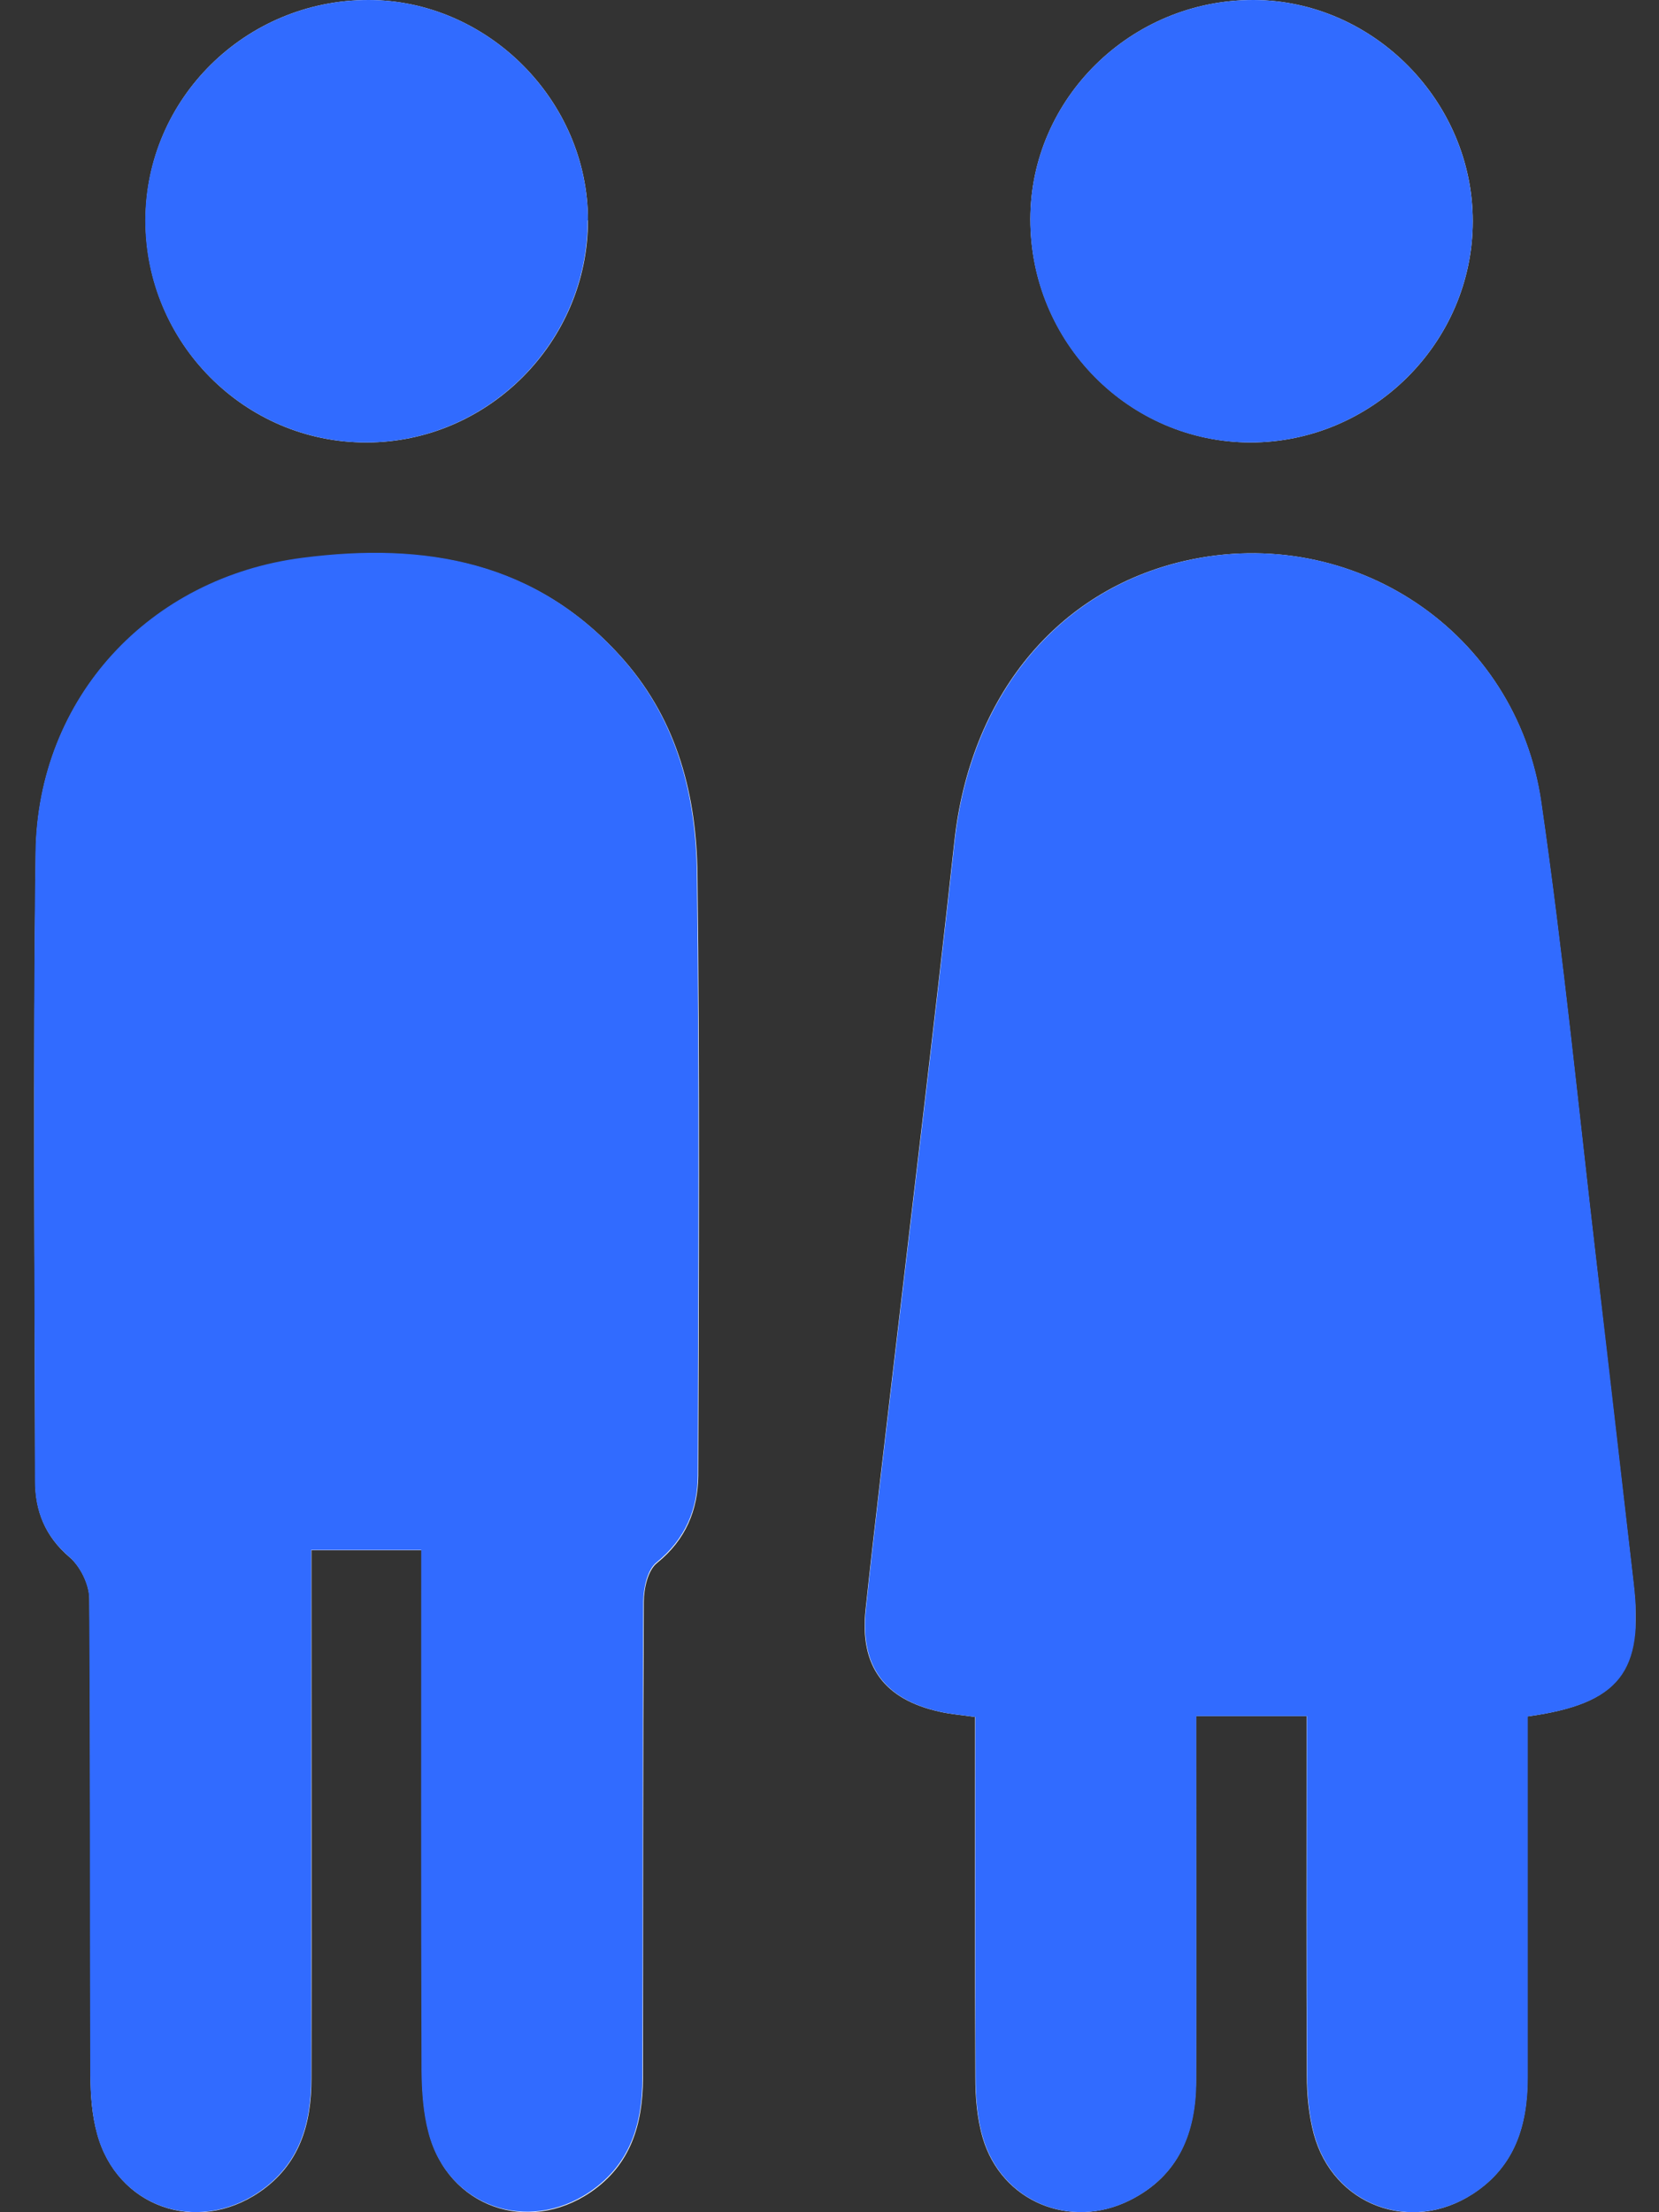 <svg width="42" height="56" viewBox="0 0 42 56" fill="none" xmlns="http://www.w3.org/2000/svg">
<rect x="0" y="0" width="42" height="56" fill="#333333" stroke="none"/>
<g clip-path="url(#clip0_1822_2136)">
<path d="M38.678 43.449C40.995 43.127 41.611 42.322 41.352 40.075C41.044 37.415 40.736 34.755 40.428 32.095C39.966 28.161 39.581 24.22 39.014 20.3C38.391 15.981 34.24 13.237 30.005 14.196C26.75 14.938 24.559 17.633 24.16 21.308C23.677 25.739 23.138 30.156 22.62 34.587C22.382 36.638 22.13 38.696 21.913 40.747C21.759 42.182 22.389 43.022 23.789 43.33C24.062 43.393 24.349 43.414 24.685 43.463C24.685 46.515 24.678 49.546 24.692 52.57C24.692 53.088 24.734 53.627 24.881 54.124C25.357 55.734 27.093 56.448 28.598 55.699C29.851 55.076 30.271 53.977 30.278 52.668C30.292 49.896 30.278 47.131 30.278 44.359C30.278 44.051 30.278 43.743 30.278 43.442H33.078C33.078 43.764 33.078 44.051 33.078 44.331C33.078 47.068 33.071 49.812 33.085 52.549C33.085 53.039 33.134 53.543 33.26 54.019C33.75 55.832 35.717 56.56 37.292 55.531C38.363 54.831 38.671 53.781 38.671 52.591C38.671 49.56 38.671 46.536 38.671 43.449H38.678ZM10.678 39.235C10.678 43.701 10.678 48.076 10.685 52.444C10.685 52.962 10.727 53.501 10.86 53.998C11.343 55.86 13.359 56.574 14.948 55.496C15.977 54.796 16.271 53.767 16.278 52.612C16.285 48.587 16.278 44.562 16.299 40.544C16.299 40.208 16.404 39.746 16.635 39.564C17.363 38.976 17.671 38.22 17.678 37.352C17.692 32.277 17.72 27.209 17.657 22.134C17.636 20.16 17.16 18.27 15.795 16.709C13.604 14.21 10.769 13.734 7.675 14.133C3.783 14.63 0.955 17.668 0.906 21.581C0.836 26.887 0.878 32.193 0.892 37.499C0.892 38.248 1.144 38.892 1.76 39.417C2.033 39.648 2.264 40.11 2.264 40.474C2.299 44.499 2.278 48.524 2.292 52.542C2.292 53.032 2.327 53.536 2.46 54.012C2.957 55.86 4.973 56.574 6.562 55.496C7.591 54.796 7.885 53.767 7.885 52.612C7.892 48.475 7.885 44.331 7.885 40.194C7.885 39.886 7.885 39.578 7.885 39.242H10.685L10.678 39.235ZM26.085 5.551C26.085 8.659 28.577 11.193 31.657 11.2C34.737 11.2 37.285 8.673 37.285 5.6C37.285 2.562 34.765 0.014 31.748 5.83756e-05C28.64 -0.014 26.085 2.492 26.085 5.551ZM14.885 5.572C14.885 2.548 12.344 5.83756e-05 9.327 5.83756e-05C6.219 5.83756e-05 3.685 2.499 3.685 5.579C3.685 8.68 6.198 11.207 9.278 11.2C12.351 11.2 14.885 8.659 14.885 5.579V5.572Z" fill="white"/>
<path d="M38.678 43.449C38.678 46.536 38.678 49.56 38.678 52.591C38.678 53.781 38.363 54.838 37.299 55.531C35.724 56.553 33.757 55.832 33.267 54.019C33.141 53.55 33.092 53.039 33.092 52.549C33.078 49.812 33.085 47.068 33.085 44.331C33.085 44.051 33.085 43.764 33.085 43.442H30.285C30.285 43.75 30.285 44.058 30.285 44.359C30.285 47.131 30.292 49.896 30.285 52.668C30.285 53.97 29.858 55.069 28.605 55.699C27.1 56.448 25.364 55.734 24.888 54.124C24.741 53.634 24.699 53.095 24.699 52.57C24.685 49.546 24.692 46.515 24.692 43.463C24.356 43.414 24.069 43.393 23.796 43.33C22.396 43.022 21.773 42.182 21.92 40.747C22.137 38.689 22.389 36.638 22.627 34.587C23.145 30.163 23.684 25.739 24.167 21.308C24.566 17.64 26.757 14.938 30.012 14.196C34.24 13.237 38.391 15.981 39.021 20.3C39.588 24.22 39.973 28.161 40.435 32.095C40.75 34.755 41.051 37.415 41.359 40.075C41.625 42.322 41.009 43.127 38.685 43.449H38.678Z" fill="#316BFF"/>
<path d="M10.678 39.235H7.878C7.878 39.571 7.878 39.879 7.878 40.187C7.878 44.324 7.878 48.468 7.878 52.605C7.878 53.76 7.584 54.789 6.555 55.489C4.966 56.567 2.95 55.86 2.453 54.005C2.327 53.536 2.292 53.025 2.285 52.535C2.271 48.51 2.285 44.485 2.257 40.467C2.257 40.11 2.026 39.648 1.753 39.41C1.137 38.885 0.885 38.241 0.885 37.492C0.878 32.186 0.829 26.88 0.899 21.574C0.955 17.661 3.776 14.616 7.661 14.119C10.755 13.72 13.59 14.196 15.781 16.695C17.146 18.256 17.622 20.146 17.643 22.12C17.706 27.195 17.678 32.263 17.664 37.338C17.664 38.206 17.349 38.962 16.621 39.55C16.39 39.732 16.292 40.194 16.285 40.53C16.264 44.555 16.278 48.58 16.264 52.598C16.264 53.753 15.963 54.782 14.934 55.482C13.345 56.56 11.329 55.846 10.846 53.984C10.713 53.487 10.678 52.948 10.671 52.43C10.657 48.062 10.664 43.687 10.664 39.221L10.678 39.235Z" fill="#316BFF"/>
<path d="M26.084 5.551C26.084 2.492 28.639 -0.014 31.747 5.83756e-05C34.764 0.014 37.284 2.562 37.284 5.6C37.284 8.673 34.736 11.2 31.656 11.2C28.576 11.2 26.077 8.666 26.084 5.551Z" fill="#316BFF"/>
<path d="M14.878 5.579C14.878 8.659 12.344 11.2 9.271 11.2C6.191 11.2 3.678 8.673 3.678 5.579C3.685 2.499 6.219 0 9.327 0C12.344 0 14.885 2.548 14.885 5.579H14.878Z" fill="#316BFF"/>
</g>
<defs>
<clipPath id="clip0_1822_2136">
<rect width="40.544" height="56" fill="white" transform="translate(0.864)"/>
</clipPath>
</defs>
</svg>
